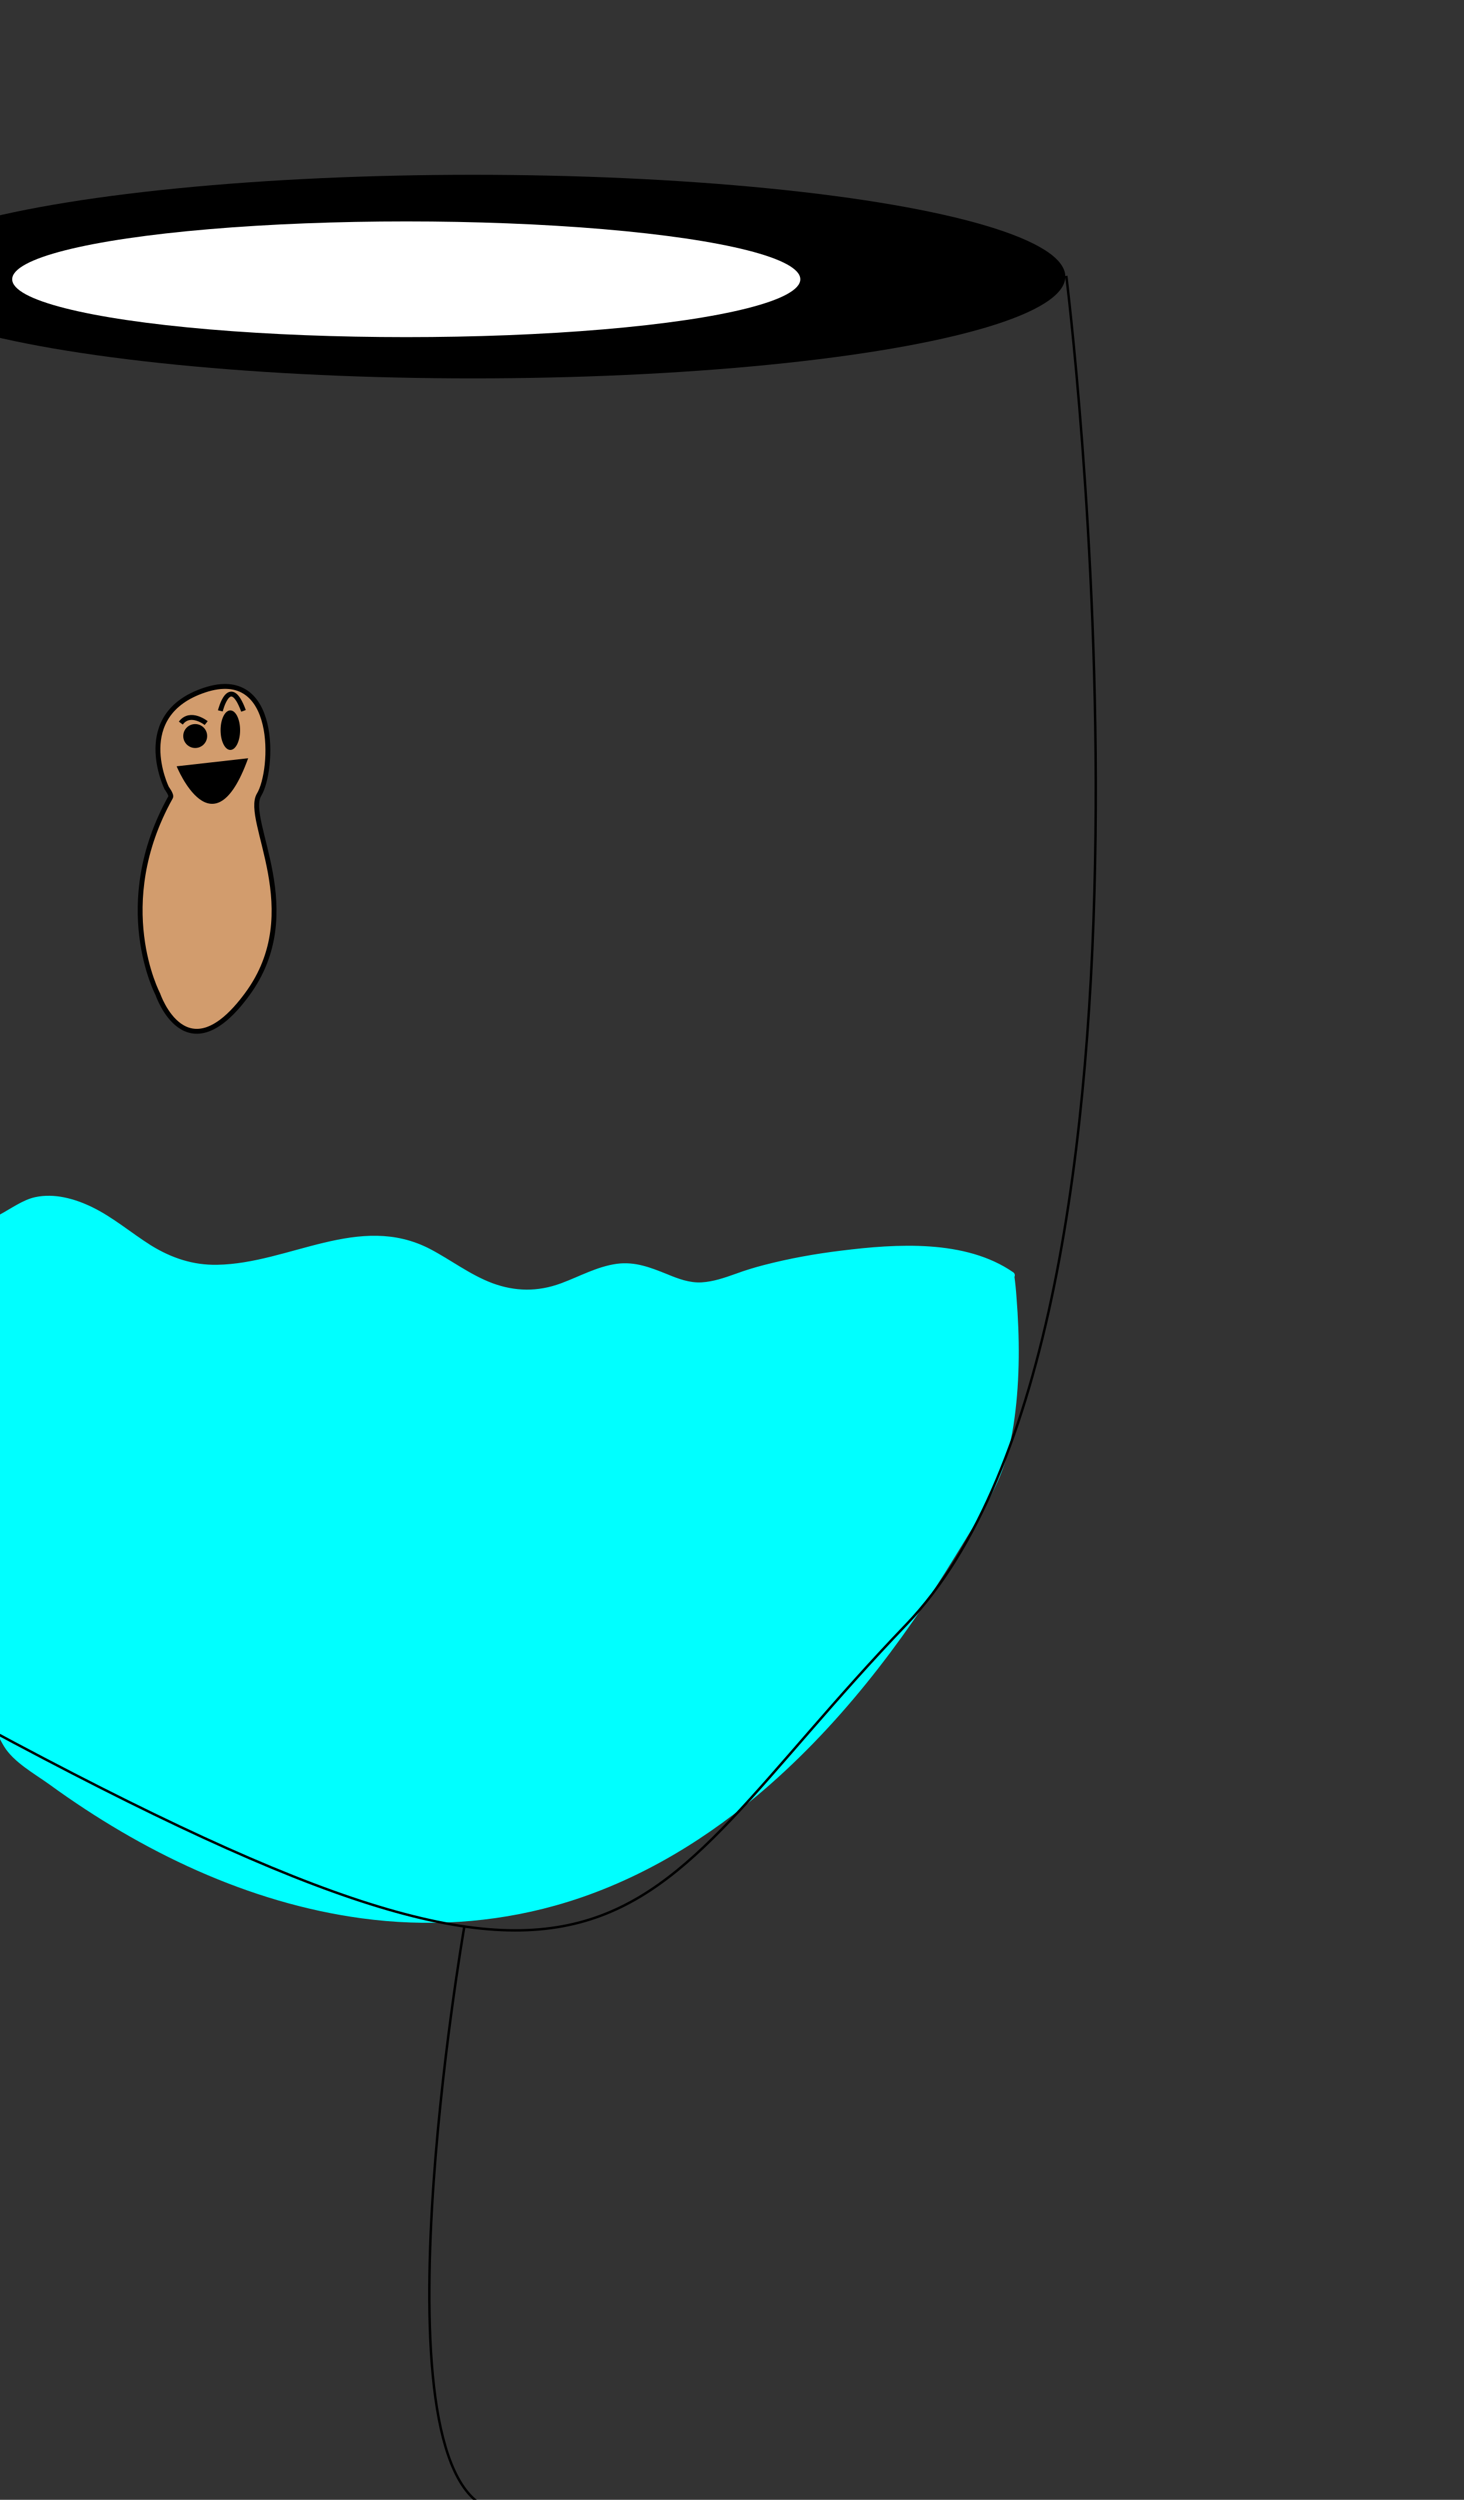 <?xml version="1.0" encoding="utf-8"?>
<!-- Generator: Adobe Illustrator 22.1.0, SVG Export Plug-In . SVG Version: 6.00 Build 0)  -->
<svg version="1.1" id="Layer_1" xmlns="http://www.w3.org/2000/svg" xmlns:xlink="http://www.w3.org/1999/xlink" x="0px" y="0px"
	 viewBox="0 0 600 1024" style="enable-background:new 0 0 600 1024;" xml:space="preserve">
<rect x="0" y="0" width="600" height="1024" fill="#333333" stroke="none"/>
<style type="text/css">
	.st0{fill:#D29C6D;stroke:#000000;stroke-width:2;stroke-miterlimit:10;}
	.st1{fill:none;stroke:#000000;stroke-width:2;stroke-miterlimit:10;}
	.st2{fill:#00FFFF;}
	.st3{fill:#FFFFFF;}
	.st4{fill:none;stroke:#000000;stroke-miterlimit:10;}
</style>
<path class="st0" d="M68.3,322.8c0,0-14.7-30,15.5-40.1c30.3-10.1,28.4,32.9,22.4,42.8c-6.3,10.4,20.2,47.7-4.9,81.8s-36.6,0-36.6,0
	s-19.4-36.6,5.2-80.7C70.5,325.7,68.3,322.8,68.3,322.8z"/>
<circle cx="80" cy="301.5" r="4.9"/>
<g>
	<ellipse cx="94.4" cy="299.1" rx="4" ry="8.1"/>
</g>
<path d="M72.4,313.9c0,0,14.9,36.7,29.3-3.3L72.4,313.9z"/>
<path class="st1" d="M90.3,291.2c0,0,3.8-15.5,9.5,0"/>
<path class="st1" d="M84.5,296.2c0,0-6.5-5.2-10.4,0"/>
<g>
	<path class="st2" d="M414.5,522.5c-28-20-93.2-6-109.3-0.4c-6.6,2.3-13.3,5.2-20.2,4.7c-8.9-0.6-16.7-6.7-25.6-7.7
		c-13.5-1.5-25.4,8.9-38.8,10.7c-10.7,1.4-21.3-2.9-30.6-8.3c-7.1-4.2-14-9.1-21.8-11.7c-30.5-10.2-64,17.6-94.6,7.7
		c-10.9-3.5-19.7-11.5-29.4-17.7s-21.6-10.9-32.4-7.1c-4.9,1.7-9,5.1-13.6,7.4c-4.6,2.3-10.4,3.4-14.8,0.7l-12.1,104
		c0,0,23.3,103.9,34.2,112.8c75.3,61,256,158,400.7-108.4C421.8,580.5,414.5,522.5,414.5,522.5z"/>
	<g>
		<path class="st2" d="M415.3,521.2c-19.6-13.6-48-11.7-70.5-8.9c-10.7,1.3-21.3,3.2-31.7,5.9c-3.9,1-7.8,2.2-11.6,3.6
			c-4.5,1.6-9.1,3.2-13.9,3.5c-5,0.3-9.7-1.5-14.3-3.4c-6.7-2.7-13.1-5.2-20.5-4.2c-8.1,1.1-15.3,5.2-22.9,8
			c-9.5,3.5-18.7,3.4-28.2-0.1c-9.2-3.5-16.9-9.5-25.5-14c-29-15-57.6,6-87.2,6.5c-9.9,0.2-18.8-2.8-27.2-8
			c-8.1-5.1-15.5-11.5-24.2-15.7c-7.1-3.4-15.3-5.7-23.2-4c-9.9,2.1-19.8,14.6-30.4,9.1c-1.1-0.6-2.1,0.2-2.3,1.3
			c-2.4,20.6-4.8,41.2-7.2,61.8c-1.4,11.7-2.7,23.5-4.1,35.2c-0.5,4.2-0.9,7,0.1,11.1c5.8,25.3,12,50.5,19.5,75.3
			c3.1,10.3,6,21.7,11.6,31.1c4,6.6,12.6,11.3,18.7,15.7c37.7,27.4,81.4,48.5,127.9,54.8c26.5,3.6,53.5,2,79.3-5.2
			c30.5-8.5,58.3-24.6,82.5-44.8c33-27.6,59.6-62.4,81.9-99c6.2-10.2,13.1-20.7,17.8-31.8c3.2-7.7,5-16,6.1-24.2
			c2.2-16.3,2.1-32.9,0.8-49.3c-0.2-3-0.5-6-0.9-8.9c-0.2-1.9-3.2-1.9-3,0c1.2,9.8,1.7,19.8,1.7,29.6c0.1,17.7-0.8,37-8.3,53.3
			c-5.2,11.3-12.2,22.1-18.7,32.7c-6.1,9.9-12.6,19.7-19.4,29.2c-12.4,17.3-26.1,33.8-41.2,48.9c-23.8,23.7-51.7,43.8-83.2,55.9
			c-25.4,9.7-52.6,13.8-79.7,12.2c-47.2-2.8-92.1-22.1-131-48.2c-8-5.3-15.7-11-23.3-16.9c-7-5.5-9.5-13.4-12.4-21.7
			c-9-25.9-15.4-52.9-21.7-79.5c-0.9-3.8-1.8-7.5-2.6-11.3c-0.4-1.7-0.4-1.8-0.4-2.6c0.4-8.2,1.9-16.6,2.9-24.7
			c2.8-24.5,5.7-49,8.5-73.5c0.2-1.7,0.4-3.3,0.6-5c-0.8,0.4-1.5,0.9-2.3,1.3c6.2,3.3,12.8,1.4,18.6-1.9c4.1-2.3,7.9-5.2,12.5-6.5
			c5-1.4,10.2-0.9,15.1,0.5c16.6,4.7,28,19.4,44.3,24.8c30.1,9.8,58.9-14.8,89.1-9.1c17.6,3.3,30.2,18.5,48.2,21.3
			c7.9,1.2,15.2-0.3,22.6-3.3c7.7-3.1,15.5-7.4,24-7.3c8.8,0.1,16,5.7,24.4,7.3c8.2,1.6,15.7-1.3,23.3-4c8.2-2.8,16.8-4.7,25.3-6.3
			c14.4-2.7,29.2-4.3,43.9-3.9c13.6,0.3,28.3,2.2,39.8,10.1C415.3,524.9,416.8,522.3,415.3,521.2z"/>
	</g>
</g>
<ellipse cx="193.8" cy="113.3" rx="242.8" ry="41.7"/>
<ellipse class="st3" cx="166.5" cy="114.4" rx="161.5" ry="23.7"/>
<path class="st4" d="M437,113c0,0,53.8,428.1-65.6,552.5S264,855-20,700"/>
<path class="st4" d="M190.3,789.2c0,0-39.8,228.3,13.2,239.3"/>
</svg>
